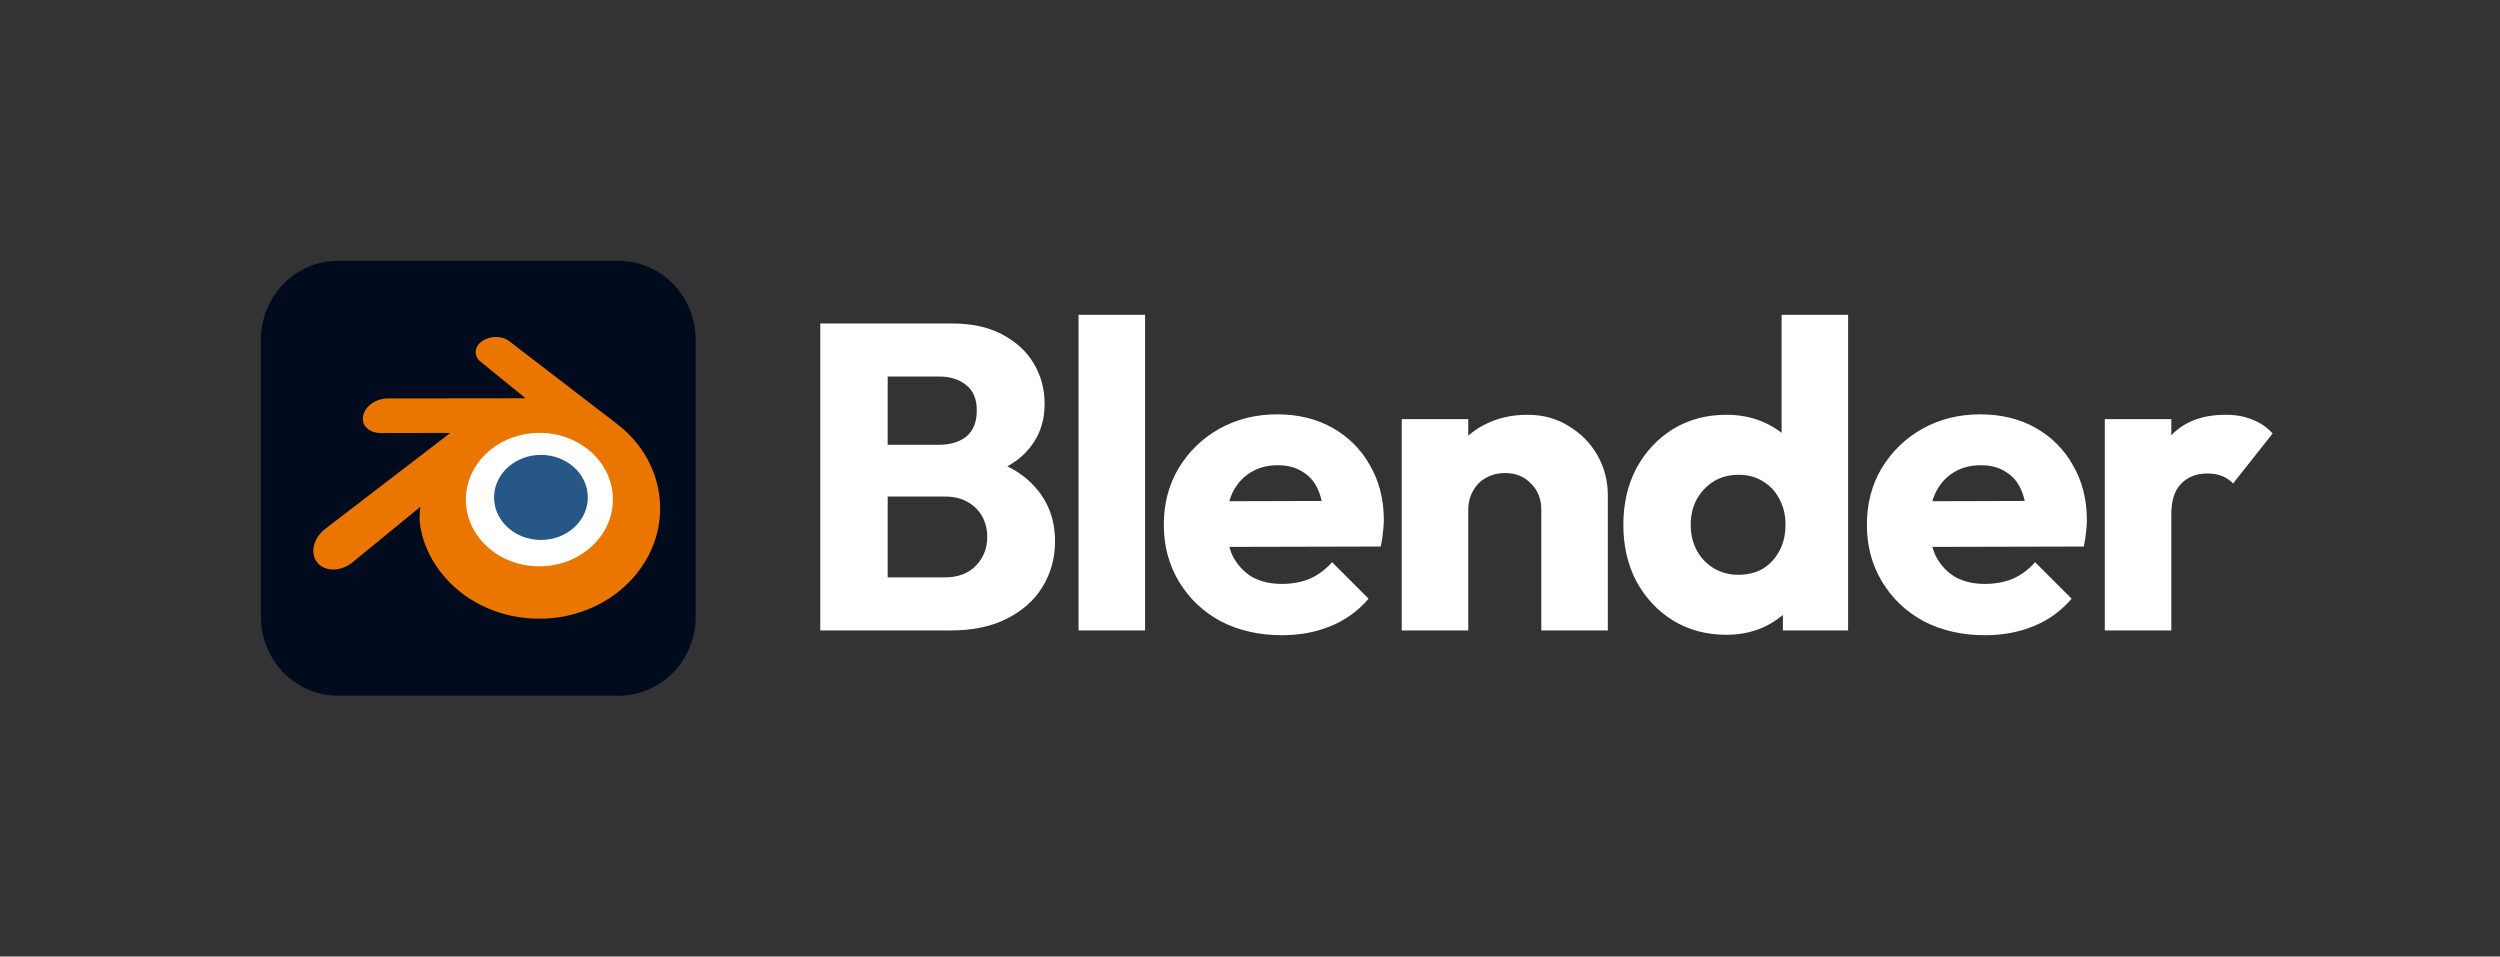<svg width="115" height="44" viewBox="0 0 115 44" fill="none" xmlns="http://www.w3.org/2000/svg">
<rect x="0" y="0" width="115" height="44" fill="#333333" stroke="none"/>
<path d="M15.542 12H28.458C28.924 12 29.384 12.093 29.814 12.276C30.244 12.458 30.635 12.726 30.964 13.063C31.293 13.4 31.553 13.801 31.731 14.242C31.909 14.683 32 15.155 32 15.633V28.367C32 28.845 31.909 29.317 31.731 29.758C31.553 30.199 31.293 30.6 30.964 30.937C30.635 31.274 30.244 31.542 29.814 31.724C29.384 31.907 28.924 32 28.458 32H15.542C15.076 32 14.616 31.907 14.186 31.724C13.756 31.542 13.365 31.274 13.036 30.937C12.707 30.6 12.447 30.199 12.269 29.758C12.091 29.317 12 28.845 12 28.367V15.633C12 15.155 12.091 14.683 12.269 14.242C12.447 13.801 12.707 13.4 13.036 13.063C13.365 12.726 13.756 12.458 14.186 12.276C14.616 12.093 15.076 12 15.542 12V12Z" fill="#000B1D"/>
<path d="M20.687 22.691C20.745 21.654 21.253 20.74 22.019 20.092C22.77 19.456 23.782 19.067 24.885 19.067C25.988 19.067 26.999 19.456 27.751 20.092C28.517 20.74 29.024 21.654 29.083 22.69C29.141 23.755 28.713 24.745 27.962 25.479C27.195 26.226 26.106 26.694 24.885 26.694C23.665 26.694 22.573 26.226 21.808 25.479C21.055 24.745 20.628 23.755 20.687 22.691V22.691Z" fill="white"/>
<path d="M22.729 22.785C22.759 22.252 23.02 21.784 23.413 21.451C23.798 21.125 24.317 20.925 24.884 20.925C25.449 20.925 25.968 21.125 26.354 21.451C26.747 21.784 27.007 22.252 27.037 22.784C27.067 23.331 26.847 23.839 26.462 24.215C26.069 24.598 25.51 24.838 24.884 24.838C24.257 24.838 23.697 24.598 23.304 24.215C22.918 23.839 22.699 23.331 22.729 22.785V22.785Z" fill="#265787"/>
<path d="M19.299 23.862C19.302 24.07 19.369 24.475 19.468 24.791C19.678 25.46 20.033 26.079 20.527 26.624C21.034 27.185 21.659 27.635 22.38 27.955C23.138 28.29 23.959 28.462 24.813 28.46C25.665 28.459 26.486 28.285 27.244 27.946C27.965 27.623 28.589 27.171 29.096 26.61C29.589 26.063 29.944 25.443 30.154 24.774C30.259 24.436 30.326 24.093 30.353 23.749C30.379 23.41 30.368 23.07 30.32 22.731C30.226 22.069 29.997 21.449 29.645 20.883C29.323 20.364 28.907 19.909 28.413 19.526L28.415 19.525L23.43 15.698C23.426 15.694 23.422 15.691 23.418 15.688C23.09 15.437 22.541 15.438 22.181 15.689C21.817 15.944 21.776 16.364 22.099 16.63L22.098 16.631L24.177 18.321L17.841 18.328H17.832C17.309 18.329 16.805 18.672 16.706 19.107C16.603 19.549 16.959 19.916 17.503 19.918L17.503 19.92L20.714 19.914L14.983 24.312C14.976 24.318 14.968 24.323 14.961 24.328C14.421 24.742 14.246 25.431 14.587 25.866C14.932 26.309 15.667 26.31 16.213 25.869L19.341 23.309C19.341 23.309 19.295 23.655 19.299 23.862V23.862ZM27.336 25.019C26.691 25.676 25.789 26.048 24.813 26.05C23.835 26.052 22.933 25.683 22.288 25.027C21.974 24.708 21.742 24.341 21.6 23.949C21.46 23.564 21.405 23.156 21.442 22.744C21.476 22.341 21.595 21.957 21.787 21.61C21.975 21.268 22.234 20.96 22.553 20.698C23.18 20.188 23.977 19.912 24.811 19.91C25.646 19.909 26.443 20.183 27.07 20.692C27.389 20.952 27.648 21.259 27.836 21.601C28.028 21.948 28.147 22.331 28.183 22.734C28.218 23.146 28.164 23.553 28.024 23.939C27.881 24.331 27.65 24.699 27.336 25.019V25.019Z" fill="#EA7600"/>
<path d="M40.133 29V26.56H43.453C44.066 26.56 44.546 26.38 44.892 26.02C45.239 25.66 45.413 25.22 45.413 24.7C45.413 24.34 45.333 24.02 45.172 23.74C45.013 23.46 44.786 23.24 44.492 23.08C44.212 22.92 43.866 22.84 43.453 22.84H40.133V20.46H43.193C43.712 20.46 44.133 20.333 44.453 20.08C44.773 19.813 44.932 19.413 44.932 18.88C44.932 18.36 44.773 17.973 44.453 17.72C44.133 17.453 43.712 17.32 43.193 17.32H40.133V14.88H43.792C44.699 14.88 45.466 15.047 46.093 15.38C46.733 15.713 47.219 16.16 47.553 16.72C47.886 17.28 48.053 17.9 48.053 18.58C48.053 19.447 47.773 20.18 47.212 20.78C46.653 21.38 45.826 21.793 44.733 22.02L44.812 20.96C45.999 21.187 46.913 21.647 47.553 22.34C48.206 23.033 48.532 23.887 48.532 24.9C48.532 25.673 48.339 26.373 47.953 27C47.579 27.613 47.032 28.1 46.312 28.46C45.606 28.82 44.752 29 43.752 29H40.133ZM37.733 29V14.88H40.833V29H37.733ZM49.613 29V14.48H52.673V29H49.613ZM58.975 29.22C57.922 29.22 56.982 29.007 56.156 28.58C55.342 28.14 54.702 27.533 54.236 26.76C53.769 25.987 53.535 25.113 53.535 24.14C53.535 23.167 53.762 22.3 54.215 21.54C54.682 20.767 55.309 20.16 56.096 19.72C56.882 19.28 57.769 19.06 58.755 19.06C59.715 19.06 60.562 19.267 61.295 19.68C62.029 20.093 62.602 20.667 63.016 21.4C63.442 22.133 63.656 22.973 63.656 23.92C63.656 24.093 63.642 24.28 63.615 24.48C63.602 24.667 63.569 24.887 63.516 25.14L55.136 25.16V23.06L62.215 23.04L60.895 23.92C60.882 23.36 60.795 22.9 60.636 22.54C60.475 22.167 60.236 21.887 59.916 21.7C59.609 21.5 59.229 21.4 58.776 21.4C58.295 21.4 57.876 21.513 57.516 21.74C57.169 21.953 56.895 22.26 56.696 22.66C56.509 23.06 56.416 23.547 56.416 24.12C56.416 24.693 56.516 25.187 56.715 25.6C56.929 26 57.222 26.313 57.596 26.54C57.982 26.753 58.435 26.86 58.956 26.86C59.435 26.86 59.869 26.78 60.255 26.62C60.642 26.447 60.982 26.193 61.276 25.86L62.956 27.54C62.475 28.1 61.895 28.52 61.215 28.8C60.535 29.08 59.789 29.22 58.975 29.22ZM70.9 29V23.46C70.9 22.953 70.74 22.547 70.42 22.24C70.114 21.92 69.72 21.76 69.24 21.76C68.907 21.76 68.614 21.833 68.36 21.98C68.107 22.113 67.907 22.313 67.76 22.58C67.614 22.833 67.54 23.127 67.54 23.46L66.36 22.88C66.36 22.12 66.527 21.453 66.86 20.88C67.194 20.307 67.654 19.867 68.24 19.56C68.84 19.24 69.514 19.08 70.26 19.08C70.98 19.08 71.614 19.253 72.16 19.6C72.72 19.933 73.16 20.38 73.48 20.94C73.8 21.5 73.96 22.113 73.96 22.78V29H70.9ZM64.48 29V19.28H67.54V29H64.48ZM79.413 29.2C78.493 29.2 77.674 28.98 76.954 28.54C76.247 28.1 75.687 27.5 75.273 26.74C74.874 25.98 74.674 25.113 74.674 24.14C74.674 23.167 74.874 22.3 75.273 21.54C75.687 20.78 76.247 20.18 76.954 19.74C77.674 19.3 78.493 19.08 79.413 19.08C80.08 19.08 80.68 19.207 81.213 19.46C81.76 19.713 82.207 20.067 82.553 20.52C82.913 20.96 83.114 21.467 83.153 22.04V26.14C83.114 26.713 82.92 27.233 82.573 27.7C82.227 28.153 81.78 28.52 81.234 28.8C80.687 29.067 80.08 29.2 79.413 29.2ZM79.954 26.44C80.394 26.44 80.773 26.347 81.094 26.16C81.413 25.96 81.667 25.687 81.853 25.34C82.04 24.993 82.133 24.593 82.133 24.14C82.133 23.687 82.04 23.293 81.853 22.96C81.68 22.613 81.427 22.34 81.094 22.14C80.773 21.94 80.4 21.84 79.974 21.84C79.547 21.84 79.167 21.94 78.834 22.14C78.513 22.34 78.254 22.613 78.053 22.96C77.867 23.307 77.773 23.7 77.773 24.14C77.773 24.58 77.867 24.973 78.053 25.32C78.24 25.667 78.5 25.94 78.834 26.14C79.167 26.34 79.54 26.44 79.954 26.44ZM85.013 29H82.013V26.38L82.474 24.02L81.954 21.66V14.48H85.013V29ZM91.316 29.22C90.263 29.22 89.323 29.007 88.496 28.58C87.683 28.14 87.043 27.533 86.576 26.76C86.109 25.987 85.876 25.113 85.876 24.14C85.876 23.167 86.103 22.3 86.556 21.54C87.023 20.767 87.649 20.16 88.436 19.72C89.223 19.28 90.109 19.06 91.096 19.06C92.056 19.06 92.903 19.267 93.636 19.68C94.369 20.093 94.943 20.667 95.356 21.4C95.783 22.133 95.996 22.973 95.996 23.92C95.996 24.093 95.983 24.28 95.956 24.48C95.943 24.667 95.909 24.887 95.856 25.14L87.476 25.16V23.06L94.556 23.04L93.236 23.92C93.223 23.36 93.136 22.9 92.976 22.54C92.816 22.167 92.576 21.887 92.256 21.7C91.949 21.5 91.569 21.4 91.116 21.4C90.636 21.4 90.216 21.513 89.856 21.74C89.509 21.953 89.236 22.26 89.036 22.66C88.849 23.06 88.756 23.547 88.756 24.12C88.756 24.693 88.856 25.187 89.056 25.6C89.269 26 89.563 26.313 89.936 26.54C90.323 26.753 90.776 26.86 91.296 26.86C91.776 26.86 92.209 26.78 92.596 26.62C92.983 26.447 93.323 26.193 93.616 25.86L95.296 27.54C94.816 28.1 94.236 28.52 93.556 28.8C92.876 29.08 92.129 29.22 91.316 29.22ZM96.821 29V19.28H99.881V29H96.821ZM99.881 23.66L98.601 22.66C98.854 21.527 99.281 20.647 99.881 20.02C100.481 19.393 101.314 19.08 102.381 19.08C102.847 19.08 103.254 19.153 103.601 19.3C103.961 19.433 104.274 19.647 104.541 19.94L102.721 22.24C102.587 22.093 102.421 21.98 102.221 21.9C102.021 21.82 101.794 21.78 101.541 21.78C101.034 21.78 100.627 21.94 100.321 22.26C100.027 22.567 99.881 23.033 99.881 23.66Z" fill="white"/>
</svg>
